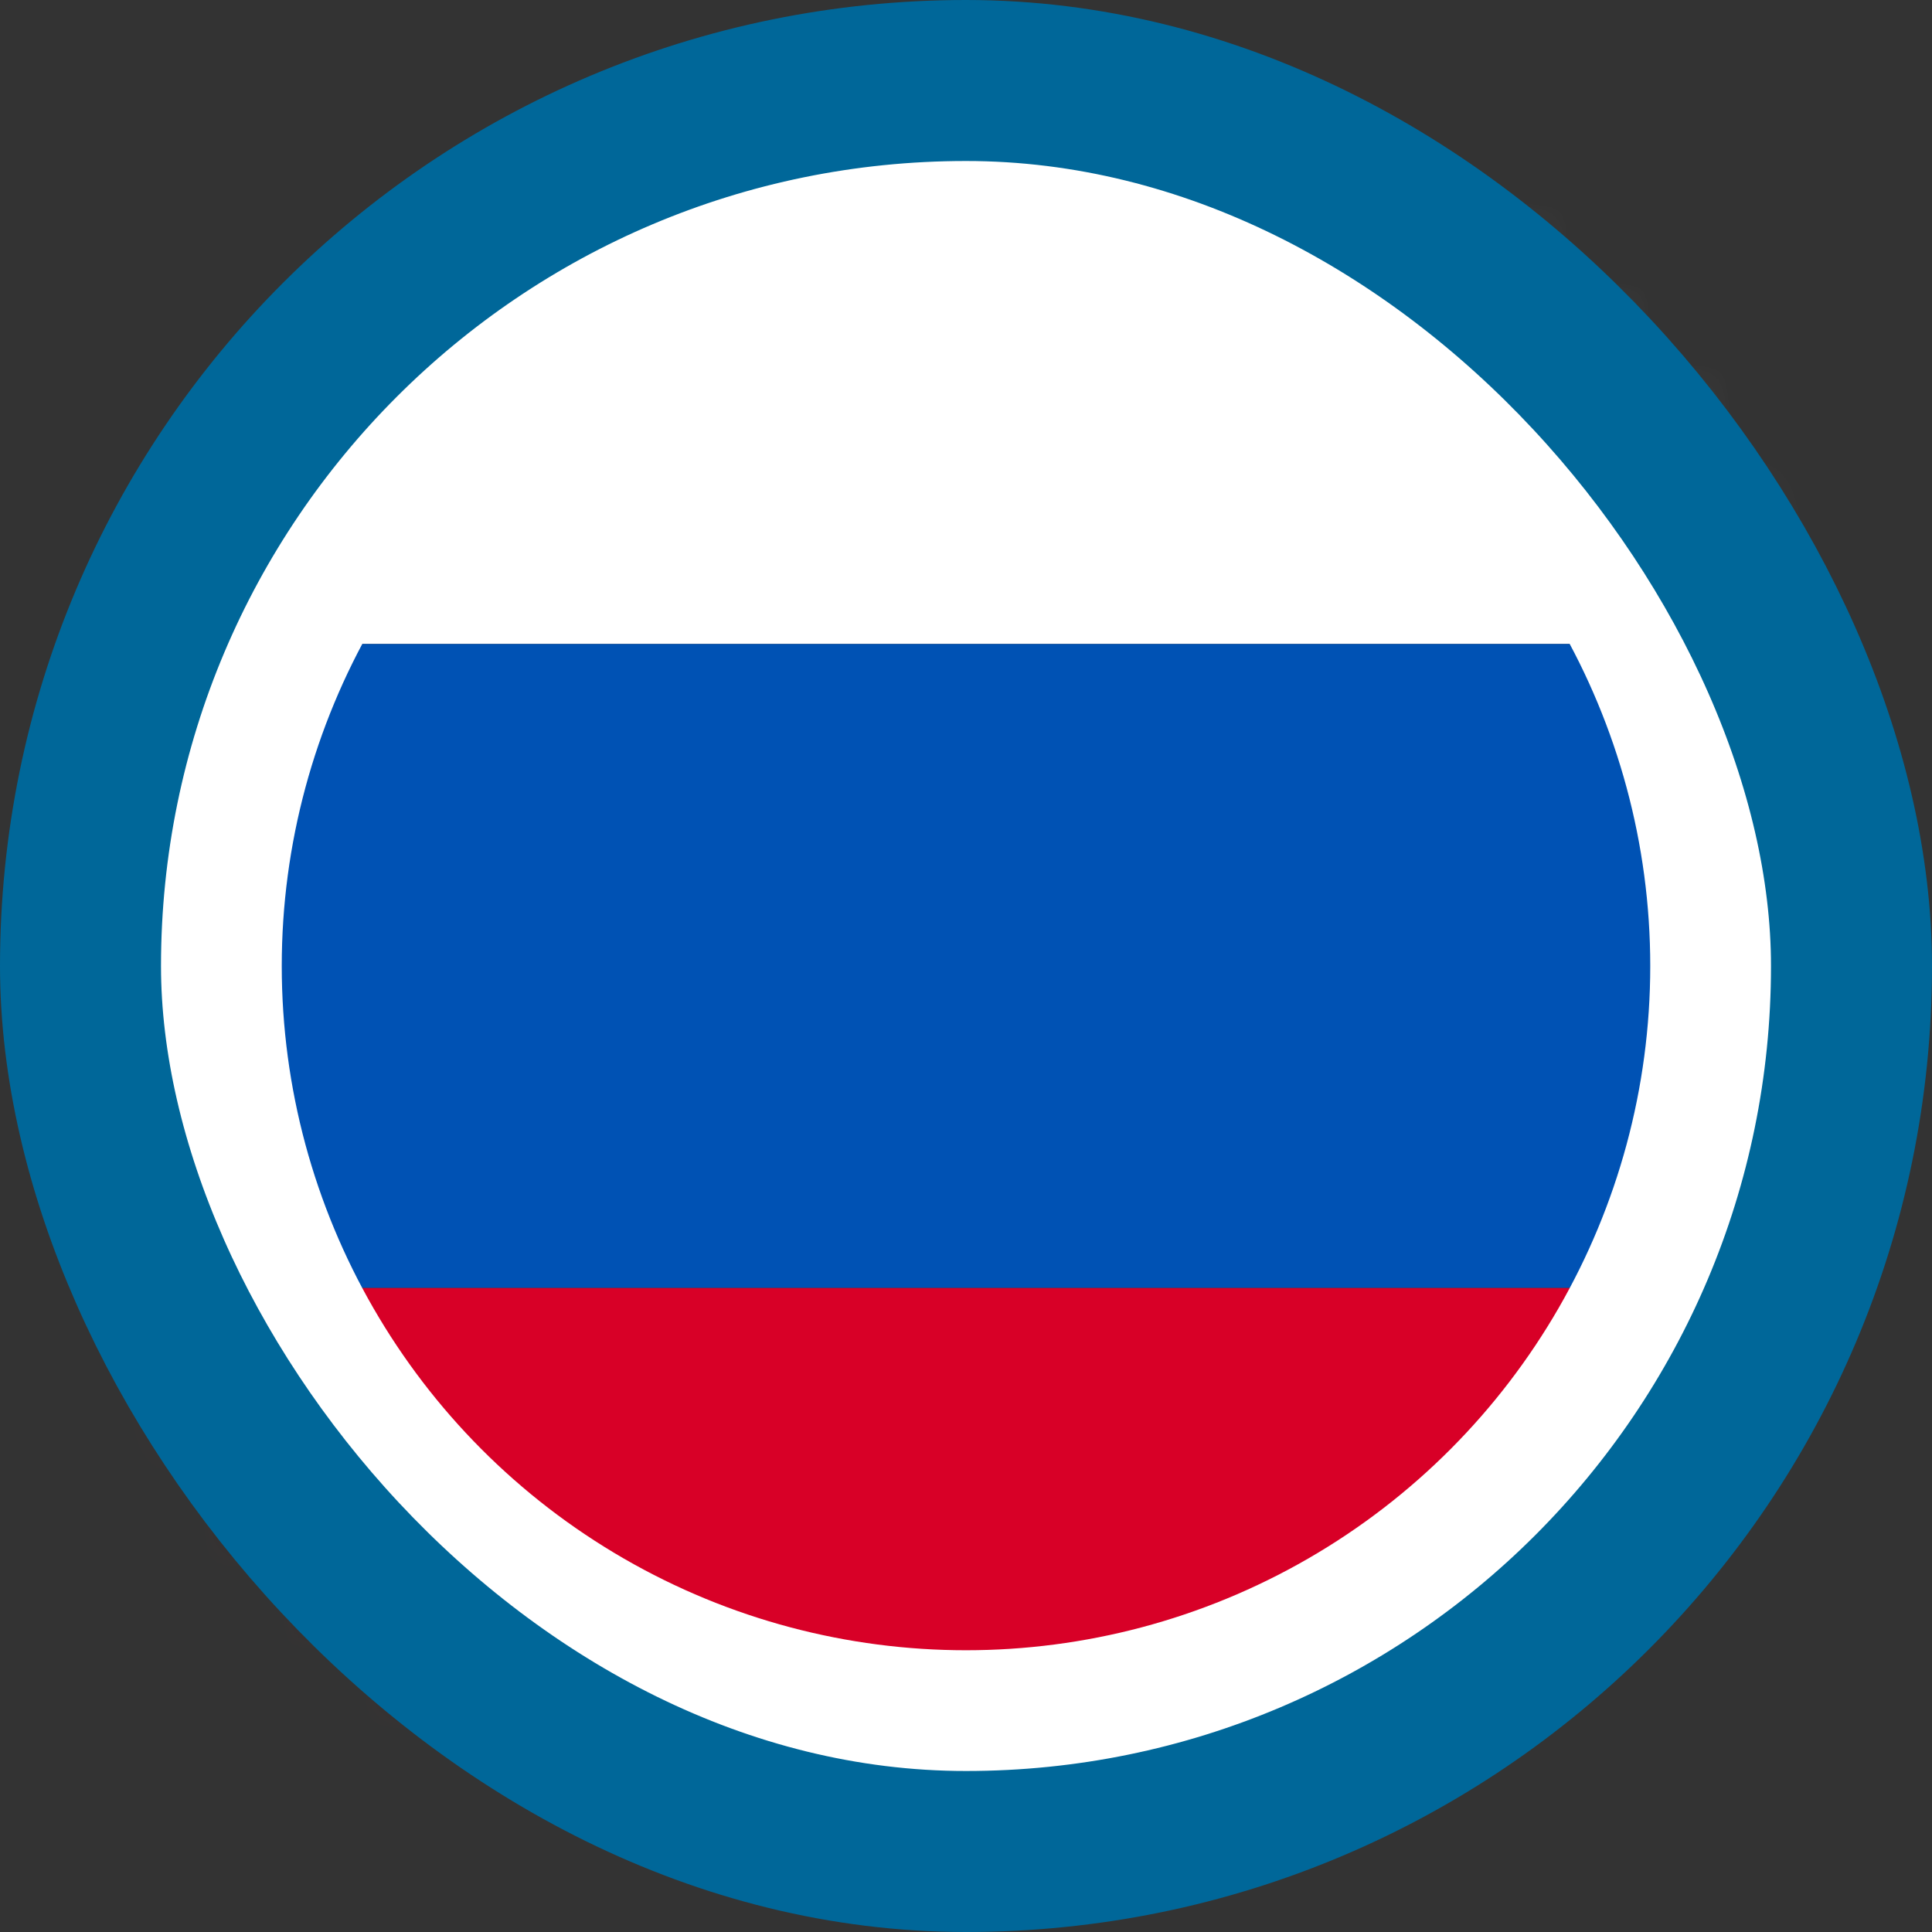 <svg width="24" height="24" viewBox="0 0 24 24" fill="none" xmlns="http://www.w3.org/2000/svg">
    <rect x="0" y="0" width="24" height="24" fill="#333333" stroke="none"/>
    <mask id="mask0" mask-type="alpha" maskUnits="userSpaceOnUse" x="1" y="1" width="22" height="22">
        <circle cx="12" cy="12" r="10.5" fill="#C4C4C4"/>
    </mask>
    <g mask="url(#mask0)">
        <rect y="2" width="24" height="6" fill="white"/>
        <rect y="8" width="24" height="8" fill="#0052B4"/>
        <rect y="16" width="24" height="6" fill="#D80027"/>
    </g>
    <circle cx="12" cy="12" r="9.5" stroke="white" stroke-width="2"/>
    <rect x="1" y="1" width="22" height="22" rx="11" stroke="#006799" stroke-width="2"/>
</svg>